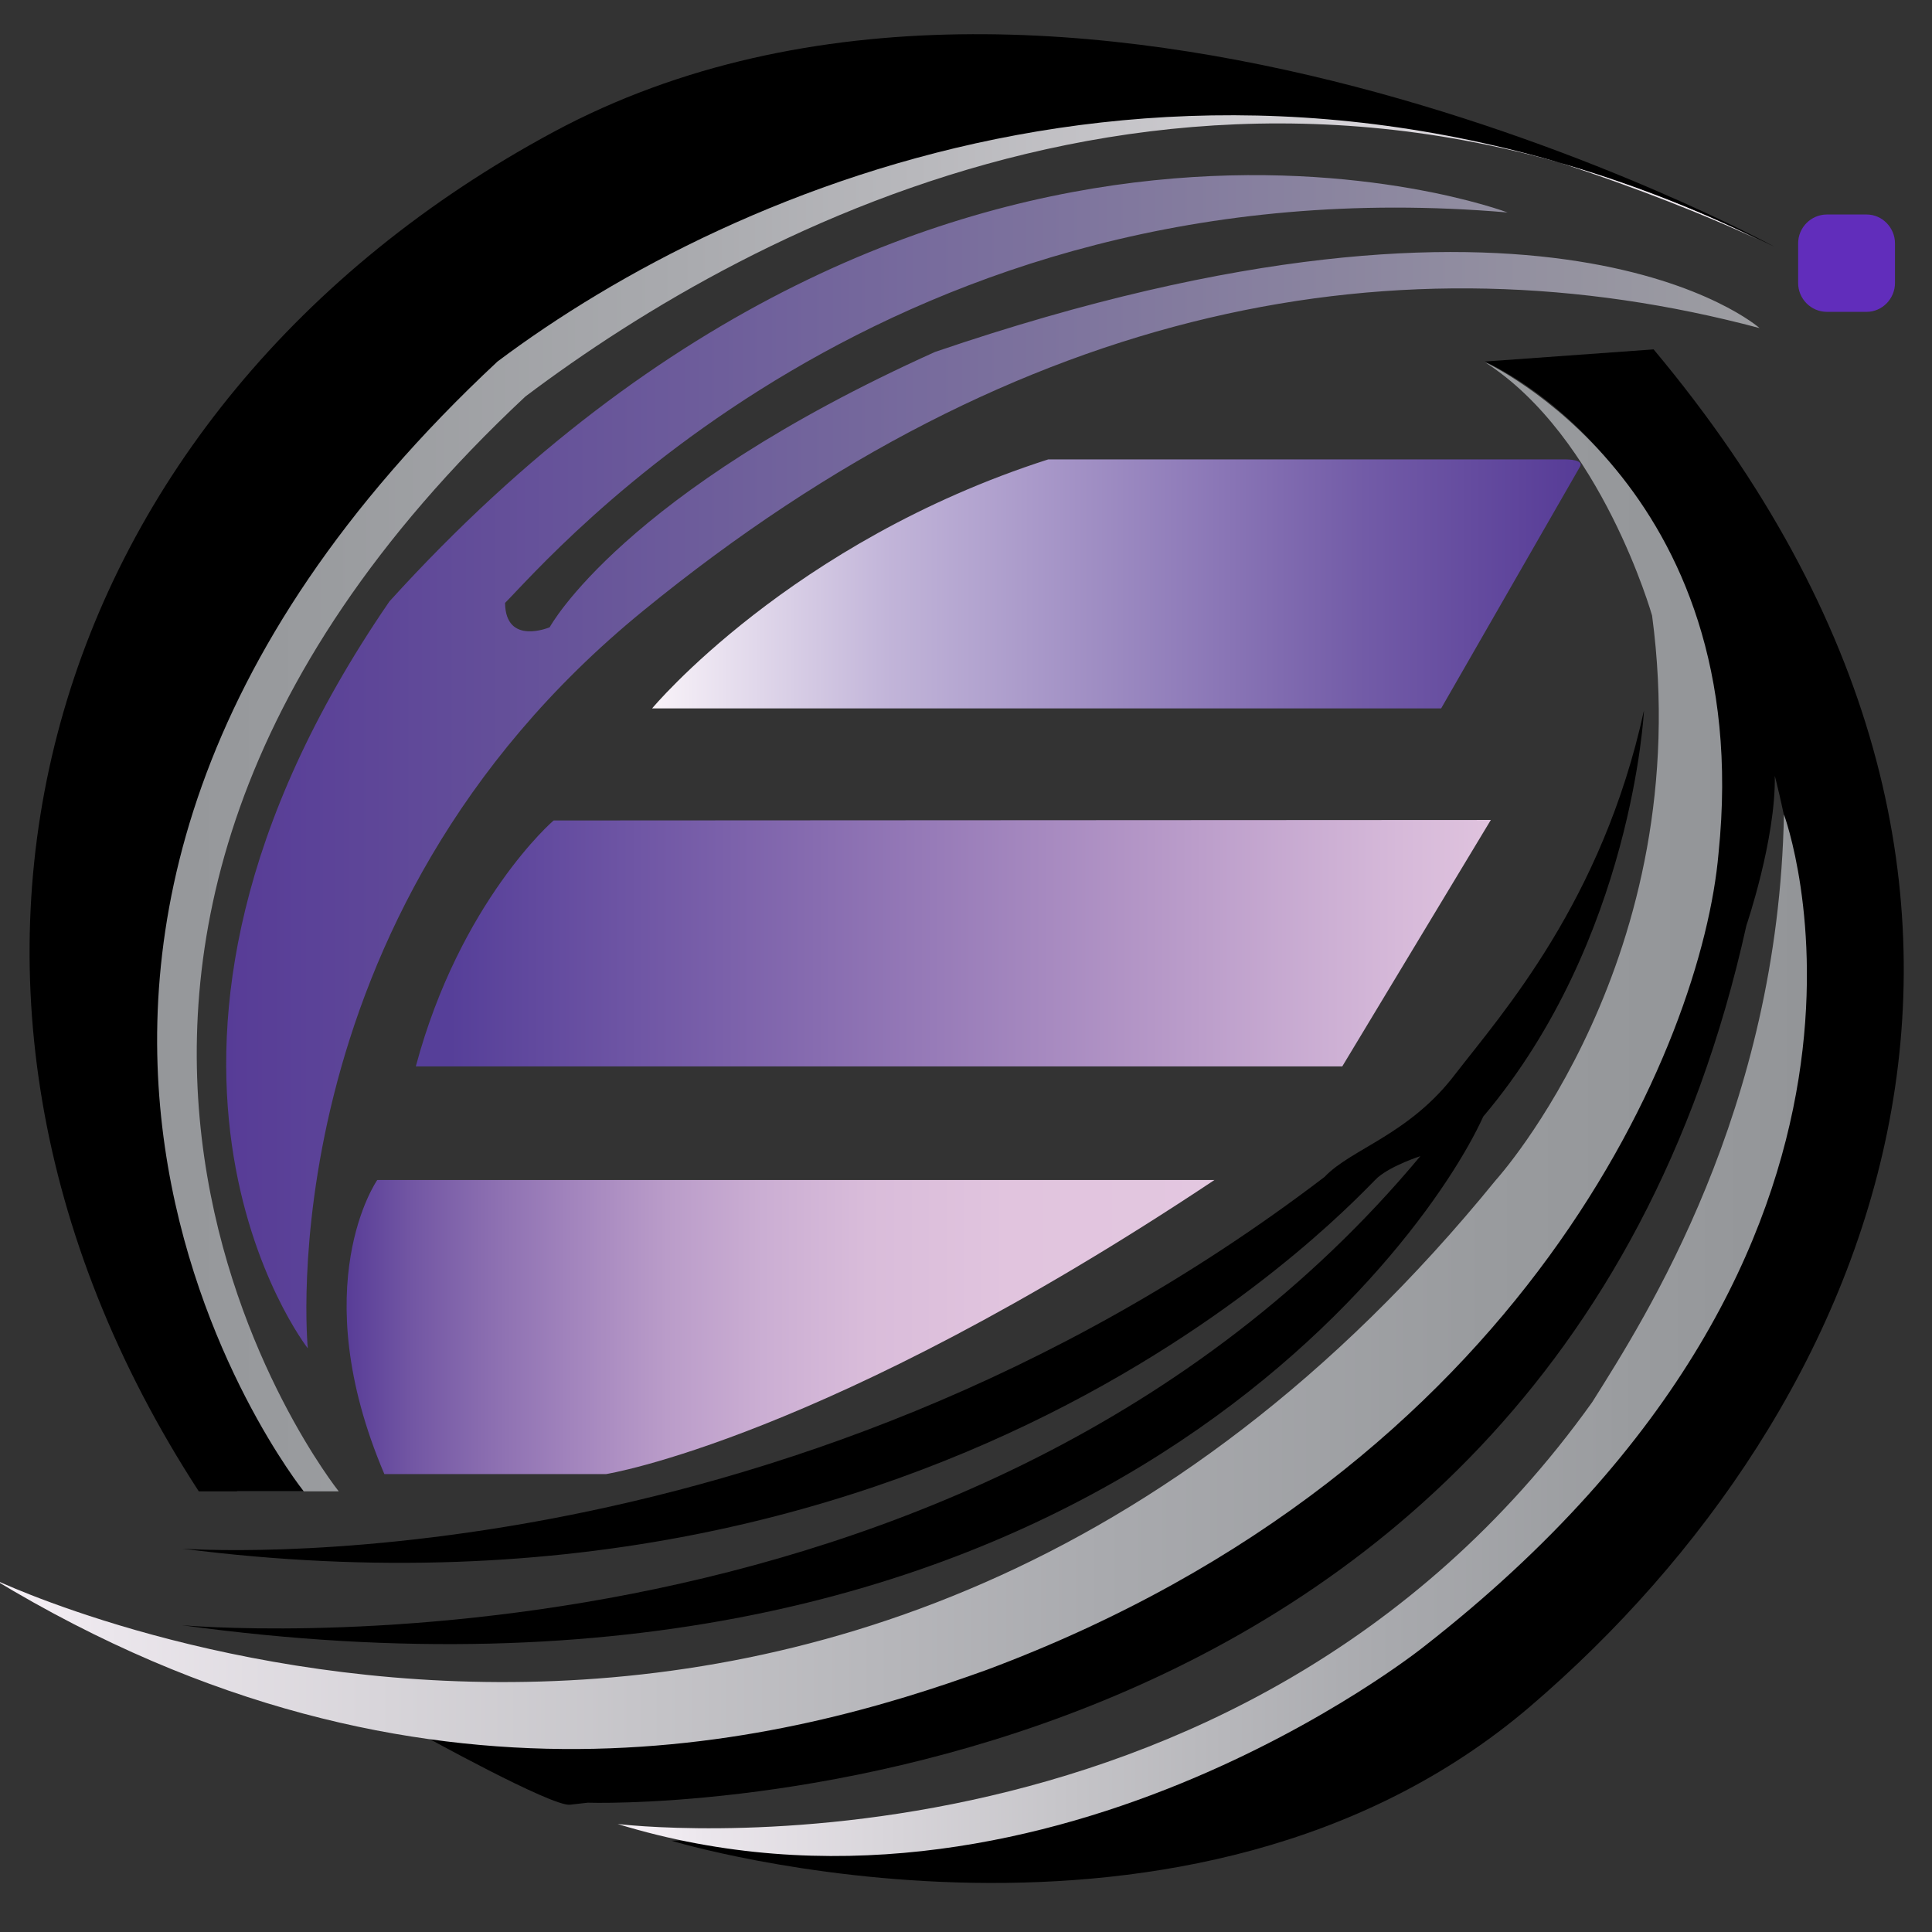<svg version="1.2" xmlns="http://www.w3.org/2000/svg" viewBox="0 0 381 381" width="381" height="381"><rect x="0" y="0" width="381" height="381" fill="#333333" stroke="none"/><defs><linearGradient id="P" gradientUnits="userSpaceOnUse"/><linearGradient id="g1" x2="1" href="#P" gradientTransform="matrix(-332.077,0,0,-280.163,346.624,154.019)"><stop stop-color="#f8f2f8"/><stop offset=".07" stop-color="#ebe6ec"/><stop offset=".38" stop-color="#c5c4c8"/><stop offset=".64" stop-color="#a9aaae"/><stop offset=".86" stop-color="#999b9e"/><stop offset="1" stop-color="#939598"/></linearGradient><linearGradient id="g2" x2="1" href="#P" gradientTransform="matrix(-302.42,0,0,-231.317,347.002,150.207)"><stop stop-color="#9d9ea1"/><stop offset=".2" stop-color="#908ca0"/><stop offset=".62" stop-color="#72649c"/><stop offset="1" stop-color="#573c97"/></linearGradient><linearGradient id="g3" x2="1" href="#P" gradientTransform="matrix(183.116,0,0,49.08,128.652,115.159)"><stop stop-color="#f8f2f8"/><stop offset=".25" stop-color="#c2b5d9"/><stop offset=".77" stop-color="#725ba7"/><stop offset="1" stop-color="#573c97"/></linearGradient><linearGradient id="g4" x2="1" href="#P" gradientTransform="matrix(-211.911,0,0,-48.58,301.021,186.044)"><stop stop-color="#e3c7e0"/><stop offset=".12" stop-color="#d6b9d9"/><stop offset=".35" stop-color="#b597c7"/><stop offset=".66" stop-color="#876cb0"/><stop offset="1" stop-color="#563f99"/></linearGradient><linearGradient id="g5" x2="1" href="#P" gradientTransform="matrix(-171.171,0,0,-58.024,239.526,261.699)"><stop stop-color="#e3c7e0"/><stop offset=".24" stop-color="#e1c4de"/><stop offset=".4" stop-color="#d9bcda"/><stop offset=".52" stop-color="#cbaed3"/><stop offset=".63" stop-color="#ba9cc9"/><stop offset=".73" stop-color="#a486be"/><stop offset=".83" stop-color="#8c6fb1"/><stop offset=".92" stop-color="#7357a4"/><stop offset="1" stop-color="#573c97"/></linearGradient><linearGradient id="g6" x2="1" href="#P" gradientTransform="matrix(340.899,0,0,273.561,-1.296,208.127)"><stop stop-color="#f8f2f8"/><stop offset=".07" stop-color="#ebe6ec"/><stop offset=".38" stop-color="#c5c4c8"/><stop offset=".64" stop-color="#a9aaae"/><stop offset=".86" stop-color="#999b9e"/><stop offset="1" stop-color="#939598"/></linearGradient><linearGradient id="g7" x2="1" href="#P" gradientTransform="matrix(234.495,0,0,205.4,121.797,263.288)"><stop stop-color="#f8f2f8"/><stop offset=".07" stop-color="#ebe6ec"/><stop offset=".38" stop-color="#c5c4c8"/><stop offset=".64" stop-color="#a9aaae"/><stop offset=".86" stop-color="#999b9e"/><stop offset="1" stop-color="#939598"/></linearGradient></defs><style>tspan{white-space:pre}.a{fill:url(#g1)}.b{fill:url(#g2)}.c{fill:url(#g3)}.d{fill:url(#g4)}.e{fill:url(#g5)}.f{fill:url(#g6)}.g{fill:url(#g7)}.h{fill:#612dbb}</style><path class="a" d="m346.6 47.2c0 0-135-65.3-232.2-12.9-97.2 52.4-130.9 162.1-67.6 259.8h20c0 0-83-103.8 36.8-215.9 45-33.9 137.4-83.4 243-31z"/><path  d="m350 48.7c0 0-140.3-76.7-240.8-22.7-100.6 54.1-135.5 167.3-70 268.1h20.7c0 0-85.8-107.1 38.2-222.8 46.5-34.9 142.6-76.7 251.9-22.6z"/><path class="b" d="m297.3 41.9c0 0-112.4-42.5-220.5 76.7-61.4 89.4-16.1 147.3-16.1 147.3 0 0-8.4-84.7 66.2-145.5 74.5-60.8 149.4-74.5 220.1-55.7 0 0-41.3-36.7-162.6 4.7-61.7 27.8-76 54.3-76 54.3 0 0-8.7 3.7-8.8-4.8 8.6-8.6 75.5-87.5 197.7-77z"/><path class="c" d="m311.6 92l-27.4 47.7h-155.6c0 0 27.3-32.8 78.1-49.1h102.2c0 0 3.5 0 2.7 1.4z"/><path class="d" d="m109.2 161.8c0-0.1-18.5 16-27.2 48.5h182.7l29.3-48.6z"/><path class="e" d="m74.4 232.7c0 0-14.5 20.7 1.4 58h43.7c0 0 43.1-6.8 120-58z"/><path  d="m35.9 305.4c0 0 117.4 9 225.3-73.3 5.3-5.6 16.7-8.3 25.8-20.3 9.2-11.9 29-34.1 37.2-71.7 0 0-2.2 45.2-31.7 80.1-11.6 25.6-82 124.3-256.6 100.3 0 0 155.1 14.3 244.2-92.5 0 0-5.6 1.8-8.4 4.2-2.8 2.3-82.2 92.9-235.8 73.2z"/><path  d="m292.8 71.3c0 0 84.1 36.2 19 163.4l-39.3 46.9-66.8 35.9-110.4 24.5h-12.3c0 0 25.8 14.3 29.4 13.9 3.5-0.4 3.5-0.4 3.5-0.4 0 0 188.8 6.5 228.5-173 0 0 5.8-17 5.6-29.5 0 0 5.8 22 4.2 33-1.6 11.1-4.2 21.4-4.2 21.4l-17.5 54.3-28.6 38.9-38.8 31-78.6 29.9-54.1 1.5c0 0 102.3 31 169.5-26.6 67.2-57.6 113.3-161 24.2-267.5z"/><path class="f" d="m-1.3 311.4c0 0 166.9 80.4 296.3-78.7 0 0 39.8-43.8 30.8-111.3 0 0-10-35.3-33-50 0 0 53.6 24.2 46.1 96.9-3.2 37-37.8 121.2-144.3 161-38.5 13.9-110.8 33.7-195.9-17.9z"/><path class="g" d="m121.8 359.7c0 0 121.9 15.2 192.2-83.2 10.5-16.7 36.7-57.5 37.8-115.9 0 0 31.4 84.3-71.1 164.2 0 0-75.5 60.5-158.9 34.9z"/><path class="h" d="m368.1 61.5h-7.8c-3.2 0-5.7-2.6-5.7-5.7v-7.8c0-3.1 2.5-5.7 5.7-5.7h7.8c3.1 0 5.6 2.6 5.6 5.7v7.8c0 3.1-2.5 5.7-5.6 5.7z"/></svg>